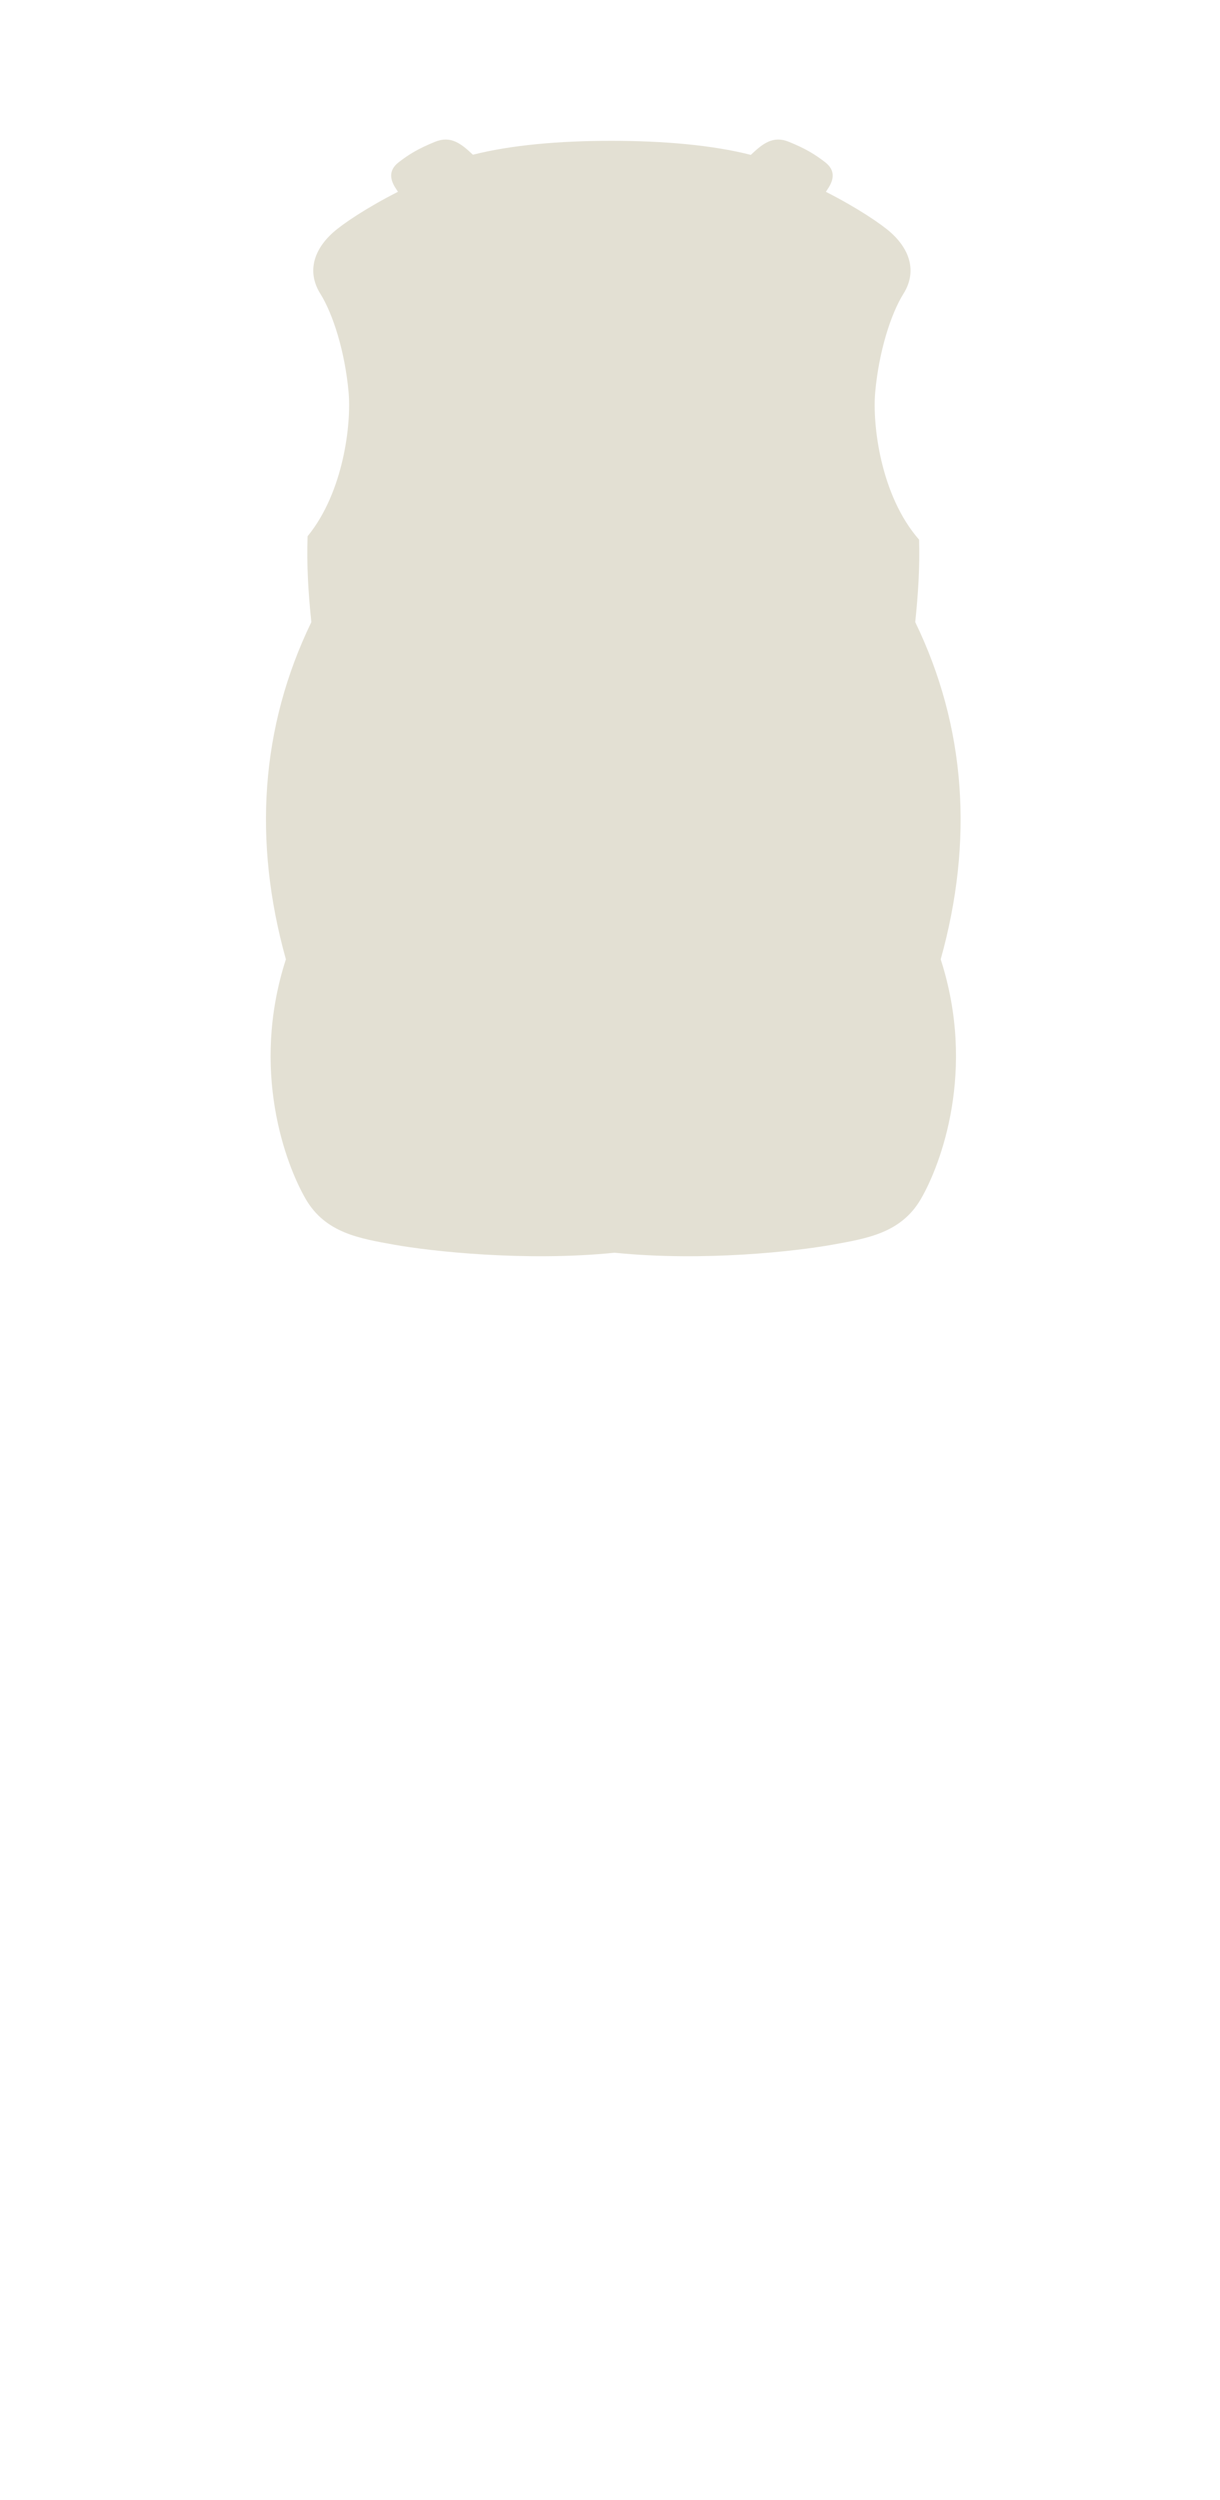 <svg width="63" height="129" viewBox="0 0 63 129" fill="none" xmlns="http://www.w3.org/2000/svg">
<path d="M15.785 61.866C14.763 60.104 12.911 55.237 14.763 49.5C13.06 43.404 13.454 37.515 16.078 32.1C15.922 30.608 15.831 29.167 15.884 27.671C17.756 25.379 18.147 21.843 18.001 20.235C17.811 18.133 17.195 16.2 16.541 15.155C15.887 14.11 16.12 12.966 17.195 12C17.689 11.556 18.939 10.714 20.55 9.897C20.497 9.817 20.446 9.74 20.401 9.666C20.152 9.257 20.053 8.786 20.59 8.371C21.127 7.956 21.61 7.665 22.465 7.317C23.273 6.987 23.806 7.402 24.421 7.984C26.406 7.482 28.885 7.266 31.562 7.266C34.253 7.266 36.781 7.484 38.772 7.992C39.389 7.406 39.923 6.986 40.735 7.317C41.59 7.665 42.073 7.956 42.61 8.371C43.147 8.786 43.048 9.257 42.799 9.666C42.753 9.741 42.703 9.818 42.648 9.898C44.258 10.715 45.507 11.557 46.001 12C47.077 12.966 47.309 14.11 46.655 15.155C46.001 16.2 45.386 18.133 45.195 20.235C45.045 21.885 45.461 25.565 47.462 27.848C47.502 29.281 47.412 30.667 47.262 32.1C49.886 37.515 50.28 43.404 48.577 49.5C50.429 55.237 48.577 60.104 47.555 61.866C46.533 63.627 44.771 63.905 42.963 64.23C41.154 64.554 36.381 65.111 31.736 64.64C27.091 65.111 22.185 64.554 20.377 64.23C18.569 63.905 16.807 63.627 15.785 61.866Z" fill="#E3E0D3"/>
</svg>
